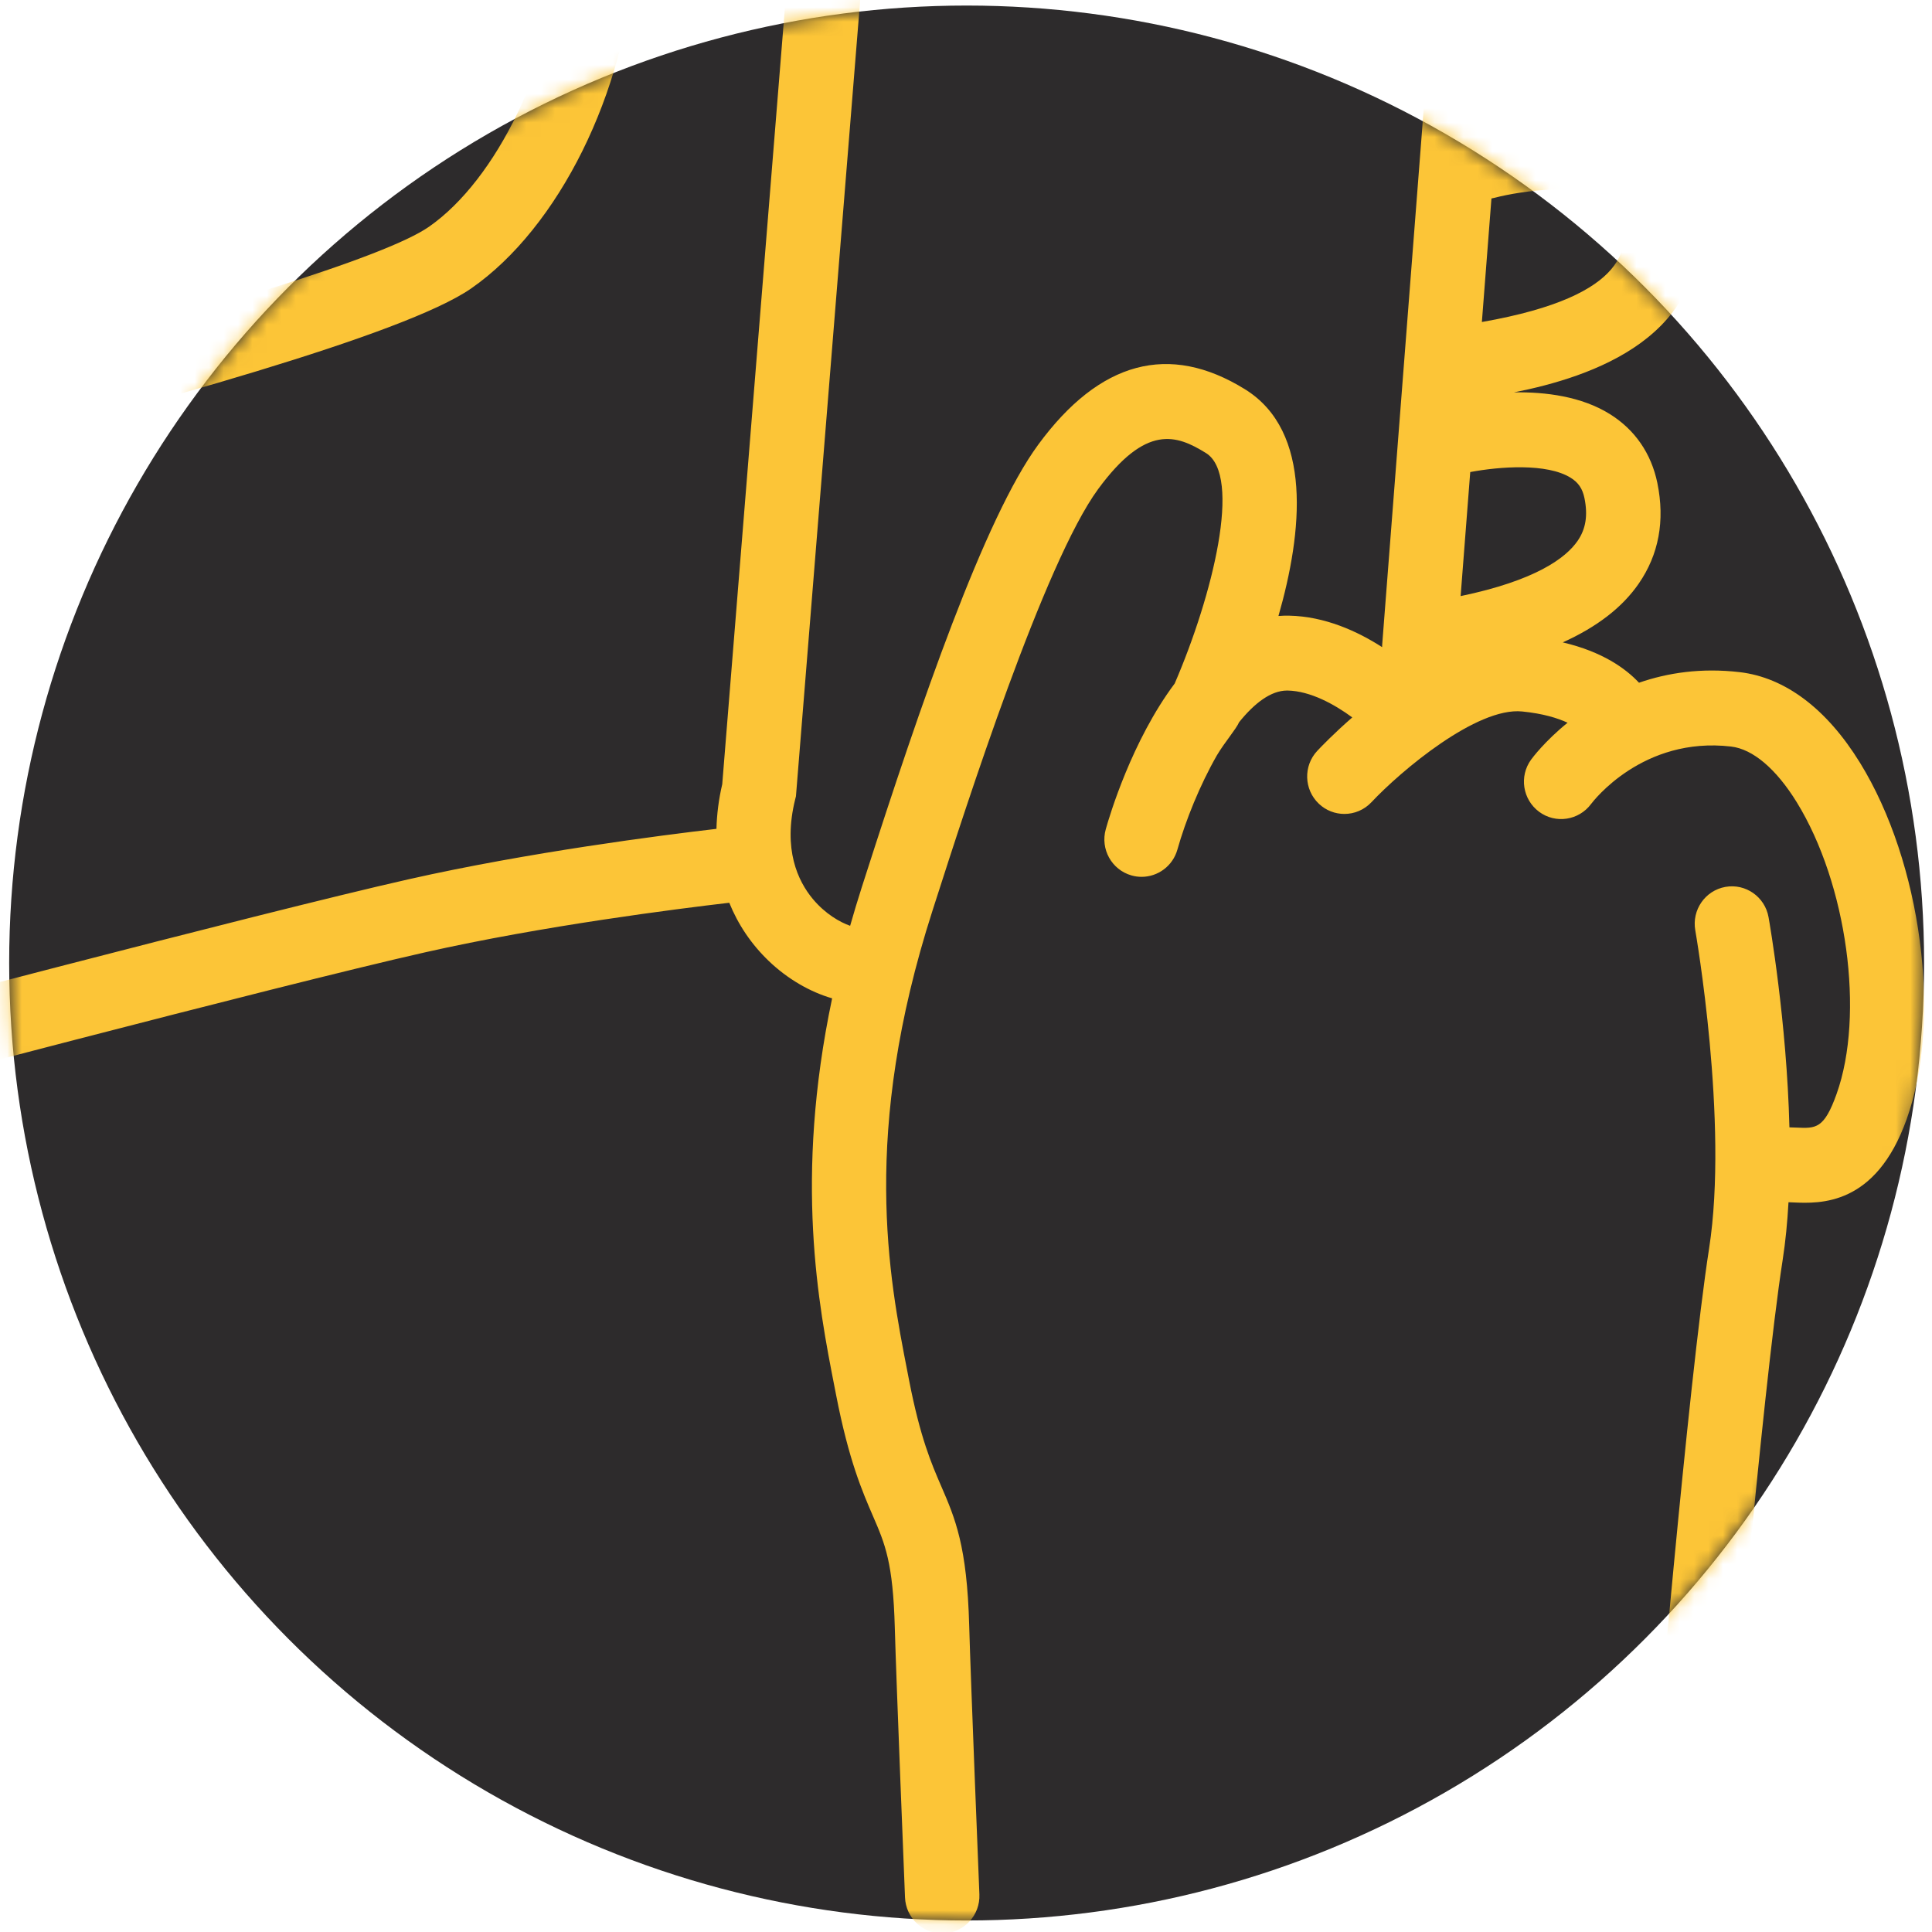 <svg width="134" height="134" viewBox="0 0 134 134" fill="none" xmlns="http://www.w3.org/2000/svg">
<circle cx="67.044" cy="66.793" r="66.408" fill="#2D2B2C"/>
<mask id="mask0_1_269" style="mask-type:alpha" maskUnits="userSpaceOnUse" x="0" y="0" width="134" height="134">
<circle cx="67.044" cy="66.793" r="66.408" fill="white"/>
</mask>
<g mask="url(#mask0_1_269)">
<path fill-rule="evenodd" clip-rule="evenodd" d="M88.671 42.724C90.343 36.9 91.066 29.919 86.345 26.996C81.094 23.745 76.273 25.036 72.015 30.834C68.284 35.913 63.84 48.868 59.986 60.871L59.763 61.564C59.474 62.464 59.211 63.345 58.964 64.212C58.268 63.967 57.247 63.396 56.374 62.349C55.341 61.109 54.292 58.905 55.153 55.436L55.205 55.229L61.378 -21.259C61.58 -23.658 63.535 -25.533 65.926 -25.62L96.113 -26.723C97.48 -26.773 98.765 -26.25 99.713 -25.248C100.661 -24.247 101.12 -22.936 101.002 -21.541L95.865 44.731C95.861 44.782 95.862 44.833 95.861 44.884C94.158 43.789 91.896 42.748 89.401 42.701C89.154 42.696 88.91 42.705 88.671 42.724M112.584 15.137C112.83 16.891 113.334 20.483 102.78 22.334L103.444 13.765C103.517 13.752 103.589 13.738 103.661 13.719C105.52 13.227 109.963 12.615 111.833 13.866C112.282 14.166 112.499 14.534 112.584 15.137M108.938 33.136C109.475 33.47 109.76 33.892 109.895 34.548C110.14 35.748 109.989 36.691 109.418 37.517C108.598 38.703 106.51 40.262 101.306 41.344L101.973 32.741C104.02 32.357 107.289 32.111 108.938 33.136M106.627 -4.07C106.67 -4.074 106.713 -4.077 106.756 -4.08C108.614 -4.238 110.599 -4.132 111.731 -3.404C112.22 -3.091 112.477 -2.691 112.592 -2.078C112.657 -1.599 112.693 -1.176 112.708 -0.795C112.689 0.221 112.371 0.819 112.097 1.204C111.01 2.734 108.334 3.937 104.139 4.793L104.807 -3.815C105.306 -3.907 105.866 -3.99 106.455 -4.052C106.513 -4.058 106.57 -4.064 106.627 -4.07M120.663 46.619C117.976 46.305 115.643 46.672 113.678 47.352C112.76 46.371 111.146 45.202 108.391 44.555C110.771 43.48 112.518 42.13 113.656 40.484C115.052 38.465 115.488 36.115 114.951 33.499C114.531 31.452 113.391 29.798 111.652 28.717C109.687 27.495 107.21 27.177 105.009 27.214C110.262 26.175 118.955 23.384 117.696 14.411C117.406 12.345 116.367 10.661 114.691 9.539C113.801 8.945 112.783 8.554 111.722 8.305C115.425 6.85 117.952 4.335 117.865 -0.74C117.874 -1.396 117.822 -2.076 117.707 -2.781C117.702 -2.811 117.7 -2.838 117.697 -2.869C117.694 -2.883 117.691 -2.896 117.689 -2.91C117.685 -2.93 117.684 -2.95 117.68 -2.97C117.676 -2.995 117.668 -3.019 117.663 -3.044C117.343 -5.029 116.325 -6.652 114.7 -7.742C111.936 -9.594 107.93 -9.496 105.22 -9.137L106.148 -21.12C106.387 -23.959 105.403 -26.769 103.451 -28.832C101.498 -30.894 98.76 -32.017 95.925 -31.914L65.739 -30.812C60.742 -30.629 56.656 -26.711 56.233 -21.688L55.839 -16.799C55.345 -17.405 54.793 -17.956 54.172 -18.42C52.323 -19.801 50.106 -20.27 47.76 -19.776C39.286 -17.991 39.153 -12.913 38.998 -7.032C38.968 -5.878 38.934 -4.57 38.845 -3.175C38.369 4.334 34.455 12.463 29.743 15.734C26.778 17.791 14.72 21.562 -6.095 26.942L-7.961 27.425C-9.341 27.785 -10.17 29.203 -9.812 30.592C-9.51 31.762 -8.463 32.538 -7.315 32.538C-7.1 32.538 -6.883 32.511 -6.665 32.454L-4.811 31.973C10.208 28.092 28.043 23.224 32.674 20.01C38.755 15.79 43.411 6.392 43.997 -2.844C44.092 -4.336 44.127 -5.696 44.159 -6.895C44.312 -12.702 44.339 -13.748 48.817 -14.691C49.725 -14.883 50.426 -14.747 51.09 -14.252C53.251 -12.642 54.439 -7.763 54.681 -5.063C54.702 -4.823 54.757 -4.595 54.837 -4.379L50.093 54.393C49.847 55.443 49.718 56.478 49.692 57.487C45.873 57.933 36.64 59.114 28.359 60.981C17.928 63.334 -12.389 71.351 -12.694 71.432C-14.073 71.797 -14.896 73.217 -14.534 74.605C-14.229 75.771 -13.183 76.542 -12.039 76.542C-11.822 76.542 -11.601 76.514 -11.381 76.456C-11.077 76.376 19.149 68.383 29.488 66.051C37.66 64.207 47.064 63.023 50.581 62.614C51.191 64.121 52.104 65.484 53.31 66.642C54.628 67.909 56.201 68.805 57.715 69.243C55.069 81.795 56.781 90.567 57.877 96.171L57.99 96.749C58.87 101.28 59.803 103.432 60.552 105.162C61.388 107.093 61.94 108.369 62.062 112.899C62.16 116.537 62.746 130.994 62.77 131.607C62.827 133.004 63.971 134.099 65.348 134.099C65.383 134.099 65.419 134.098 65.455 134.096C66.879 134.038 67.987 132.828 67.929 131.395C67.923 131.245 67.319 116.361 67.222 112.758C67.074 107.219 66.244 105.305 65.285 103.088C64.602 101.511 63.829 99.725 63.056 95.752L62.943 95.168C61.654 88.578 59.706 78.619 64.675 63.163L64.898 62.469C66.959 56.051 72.434 39.003 76.166 33.921C79.49 29.396 81.599 30.156 83.64 31.42C86.172 32.988 84.101 41.319 81.475 47.407C78.495 51.391 76.951 56.596 76.694 57.515C76.307 58.895 77.105 60.327 78.476 60.718C78.711 60.785 78.947 60.816 79.18 60.816C80.305 60.816 81.34 60.069 81.662 58.927C82.231 56.909 83.214 54.463 84.402 52.387C84.957 51.458 85.717 50.595 85.946 50.086C87.01 48.766 88.152 47.895 89.267 47.895C89.28 47.895 89.293 47.895 89.306 47.895C90.9 47.925 92.582 48.87 93.791 49.759C92.501 50.883 91.618 51.806 91.364 52.077C90.387 53.121 90.437 54.762 91.473 55.746C91.971 56.219 92.608 56.453 93.243 56.453C93.929 56.453 94.613 56.181 95.121 55.64C97.177 53.45 102.431 49.031 105.571 49.346C107.028 49.492 108.034 49.805 108.724 50.127C107.138 51.413 106.275 52.575 106.191 52.691C105.356 53.845 105.607 55.453 106.747 56.302C107.887 57.151 109.5 56.908 110.352 55.766C110.496 55.574 113.94 51.062 120.067 51.779C121.576 51.956 123.192 53.327 124.619 55.641C128.105 61.297 129.346 70.371 127.384 75.87C126.519 78.295 125.954 78.269 124.596 78.208C124.439 78.202 124.276 78.195 124.111 78.191C123.926 70.836 122.735 64.017 122.663 63.613C122.413 62.202 121.071 61.263 119.669 61.514C118.266 61.765 117.332 63.115 117.582 64.527C117.605 64.659 119.905 77.836 118.541 86.584C117.095 95.863 114.743 123.386 114.643 124.552C114.522 125.982 115.574 127.24 116.995 127.362C117.07 127.369 117.144 127.372 117.218 127.372C118.544 127.372 119.672 126.35 119.787 124.996C119.811 124.712 122.223 96.489 123.642 87.389C123.841 86.112 123.97 84.763 124.047 83.385C124.154 83.388 124.268 83.394 124.367 83.398C126.226 83.481 130.092 83.653 132.243 77.625C134.71 70.709 133.288 59.85 129.006 52.903C126.699 49.16 123.814 46.988 120.663 46.619Z" fill="#FCC537"/>
</g>
</svg>
